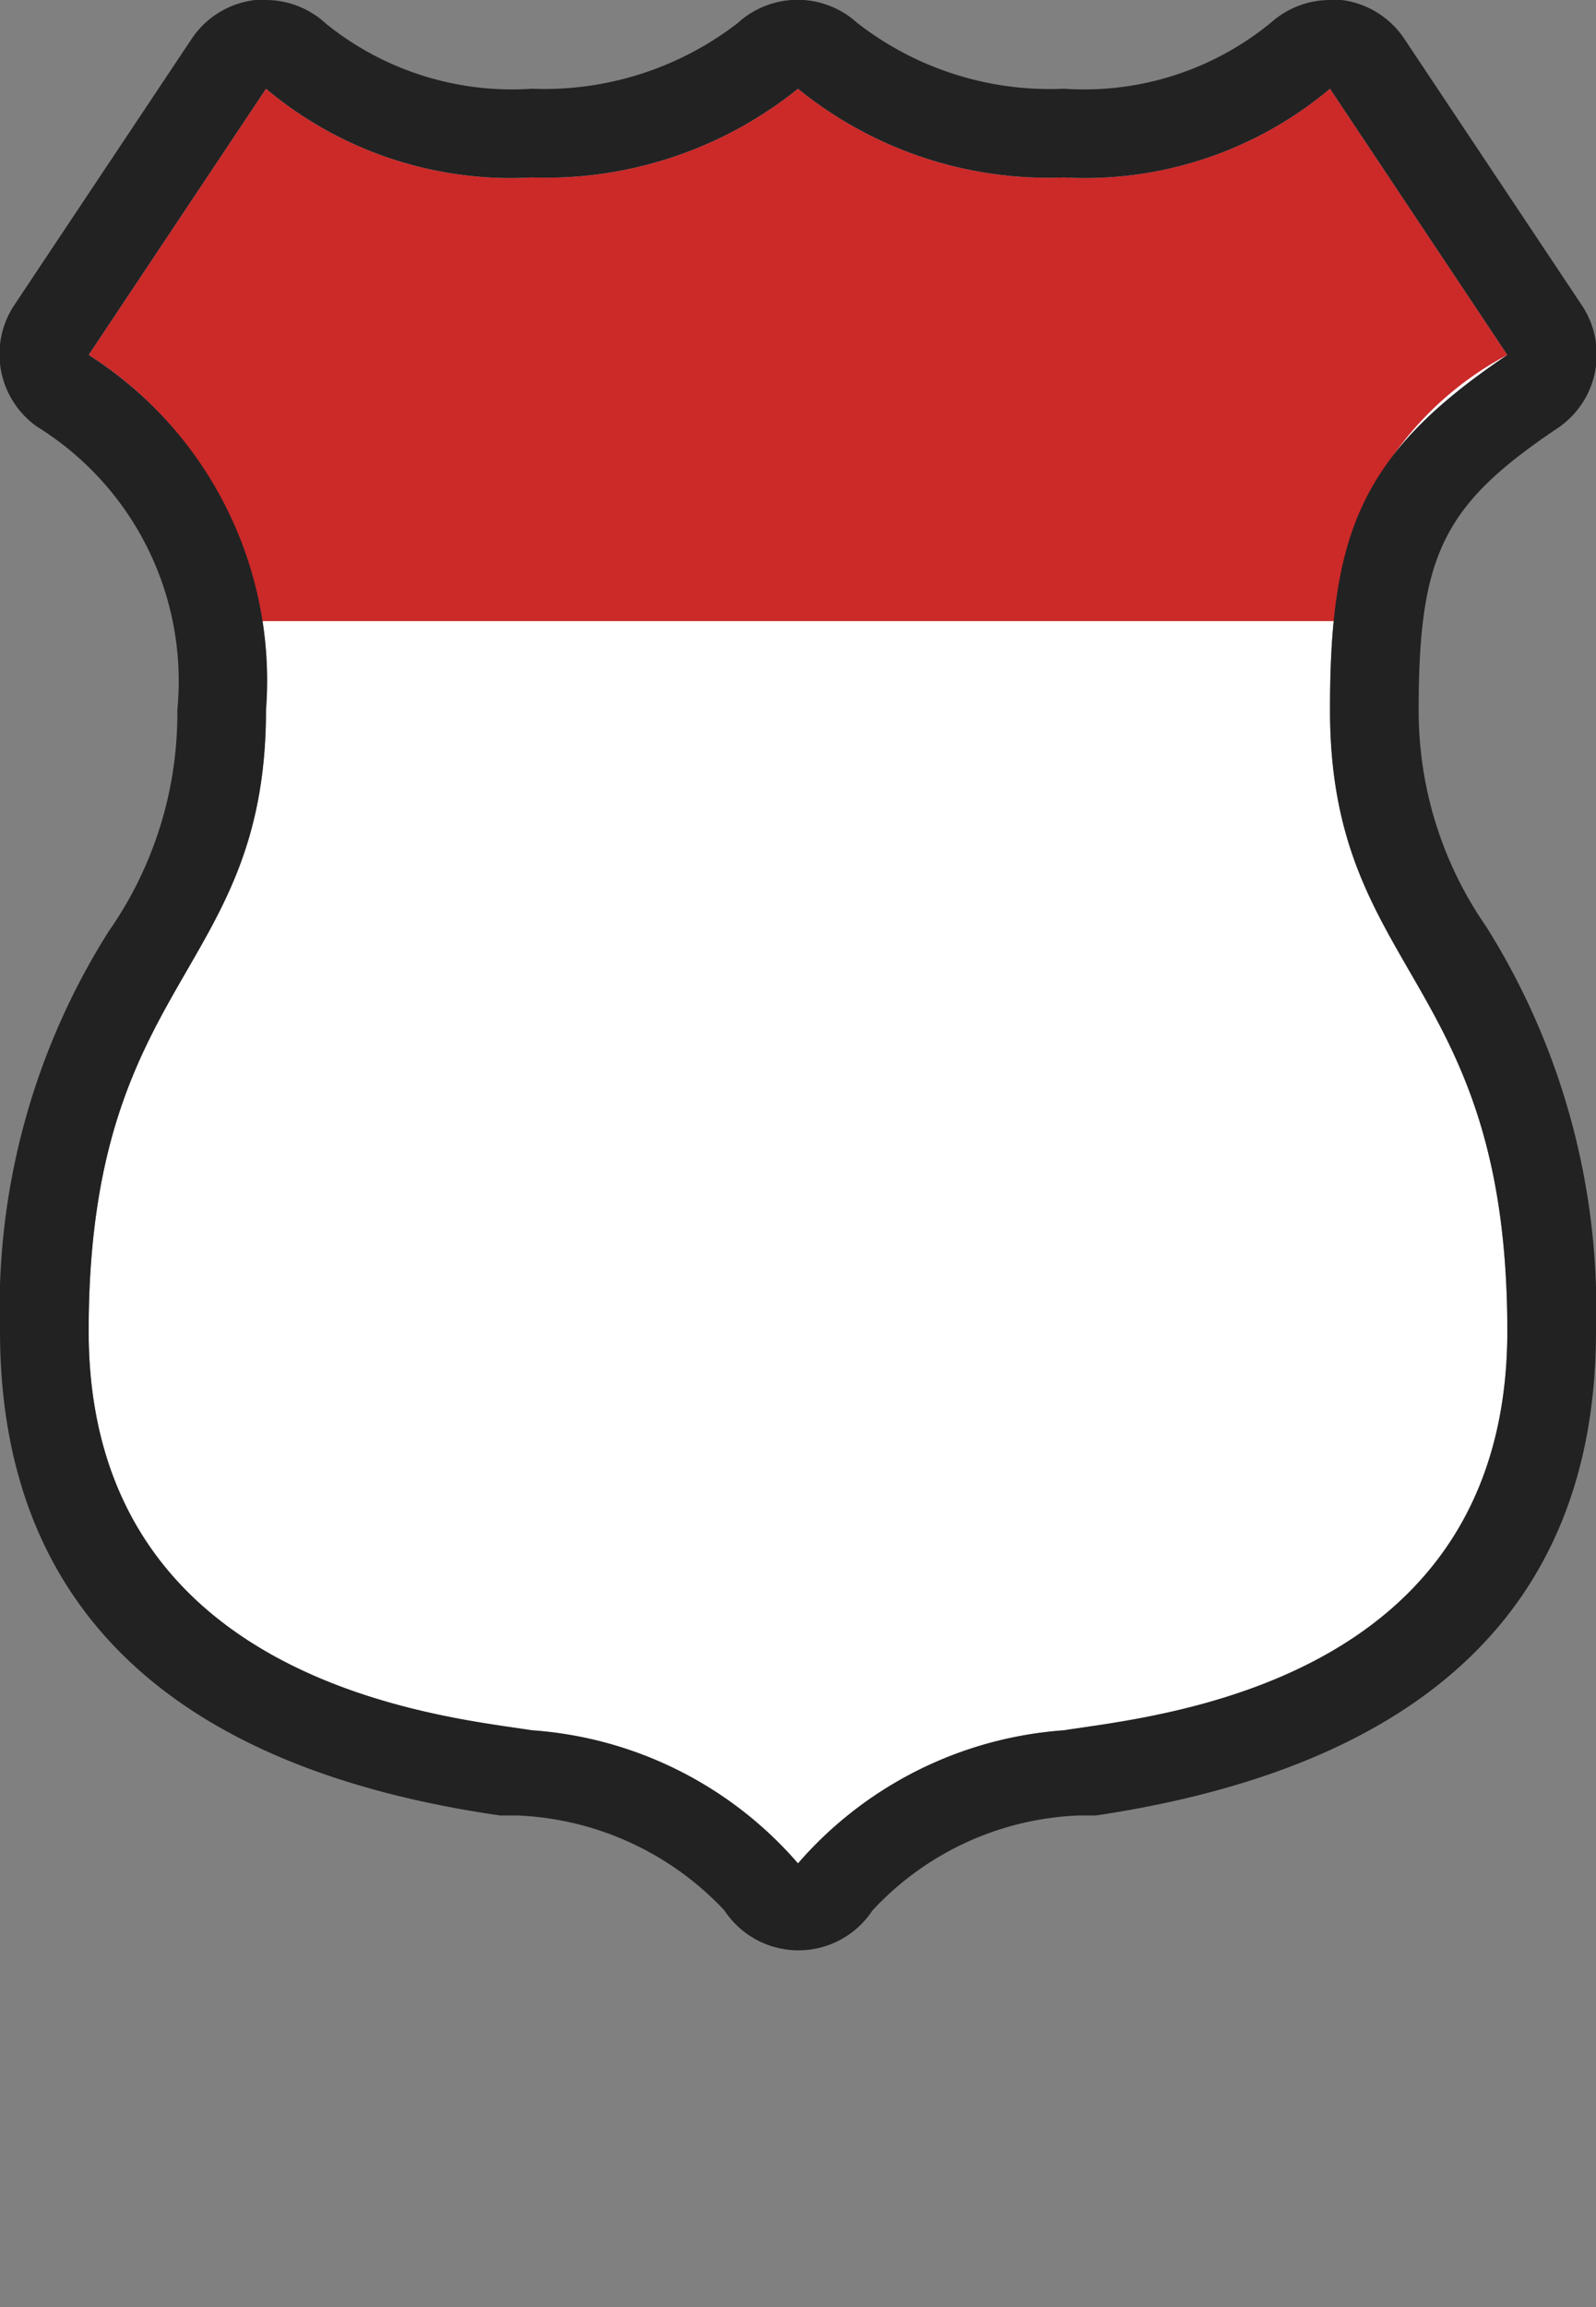 <svg xmlns="http://www.w3.org/2000/svg" width="18" height="26" viewBox="0 0 18 26">
  <rect x="0" y="0" width="18" height="26" fill="#808080" stroke="none"/>
  <title>pe-national</title>
  <rect width="18" height="26" fill="none"/>
  <path d="M6,19.5A4.37,4.37,0,0,1,9,21a4.38,4.38,0,0,1,3-1.5c1-.16,5-0.5,5-4.5s-2-4-2-7c0-2,.35-2.89,2-4L15,1a4.3,4.3,0,0,1-3,1A4.48,4.48,0,0,1,9,1,4.54,4.54,0,0,1,6,2,4.3,4.3,0,0,1,3,1L1,4A4.35,4.35,0,0,1,3,8c0,3-2,3-2,7S5.06,19.35,6,19.5Z" fill="#fff"/>
  <rect x="-1" y="2" width="20" height="20" fill="none"/>
  <path d="M12,2A4.48,4.48,0,0,1,9,1,4.54,4.54,0,0,1,6,2,4.3,4.3,0,0,1,3,1L1,4A4.21,4.21,0,0,1,2.92,7H15.05A3.68,3.68,0,0,1,17,4L15,1A4.3,4.3,0,0,1,12,2Z" fill="#cc2929"/>
  <path d="M15,1l2,3c-1.65,1.11-2,2-2,4,0,3,2,3,2,7s-4,4.34-5,4.5A4.38,4.38,0,0,0,9,21a4.37,4.37,0,0,0-3-1.5C5.06,19.35,1,19,1,15s2-4,2-7A4.35,4.35,0,0,0,1,4L3,1A4.3,4.3,0,0,0,6,2,4.54,4.54,0,0,0,9,1a4.48,4.48,0,0,0,3,1,4.3,4.3,0,0,0,3-1M3,0H2.88a1,1,0,0,0-.72.44l-2,3A1,1,0,0,0,.42,4.81,3.37,3.37,0,0,1,2,8a4.28,4.28,0,0,1-.77,2.49A7.94,7.94,0,0,0,0,15c0,3.08,1.9,4.92,5.64,5.46l0.2,0a3.39,3.39,0,0,1,2.33,1.07,1,1,0,0,0,1.67,0,3.35,3.35,0,0,1,2.33-1.07l0.19,0C16.1,19.9,18,18.07,18,15a8.1,8.1,0,0,0-1.24-4.56A4.26,4.26,0,0,1,16,8c0-1.75.28-2.31,1.56-3.17a1,1,0,0,0,.28-1.39l-2-3A1,1,0,0,0,15.13,0H15a1,1,0,0,0-.66.25A3.32,3.32,0,0,1,12,1,3.54,3.54,0,0,1,9.67.26a1,1,0,0,0-1.35,0A3.57,3.57,0,0,1,6,1,3.34,3.34,0,0,1,3.68.27,1,1,0,0,0,3,0H3Z" fill="#222"/>
</svg>
